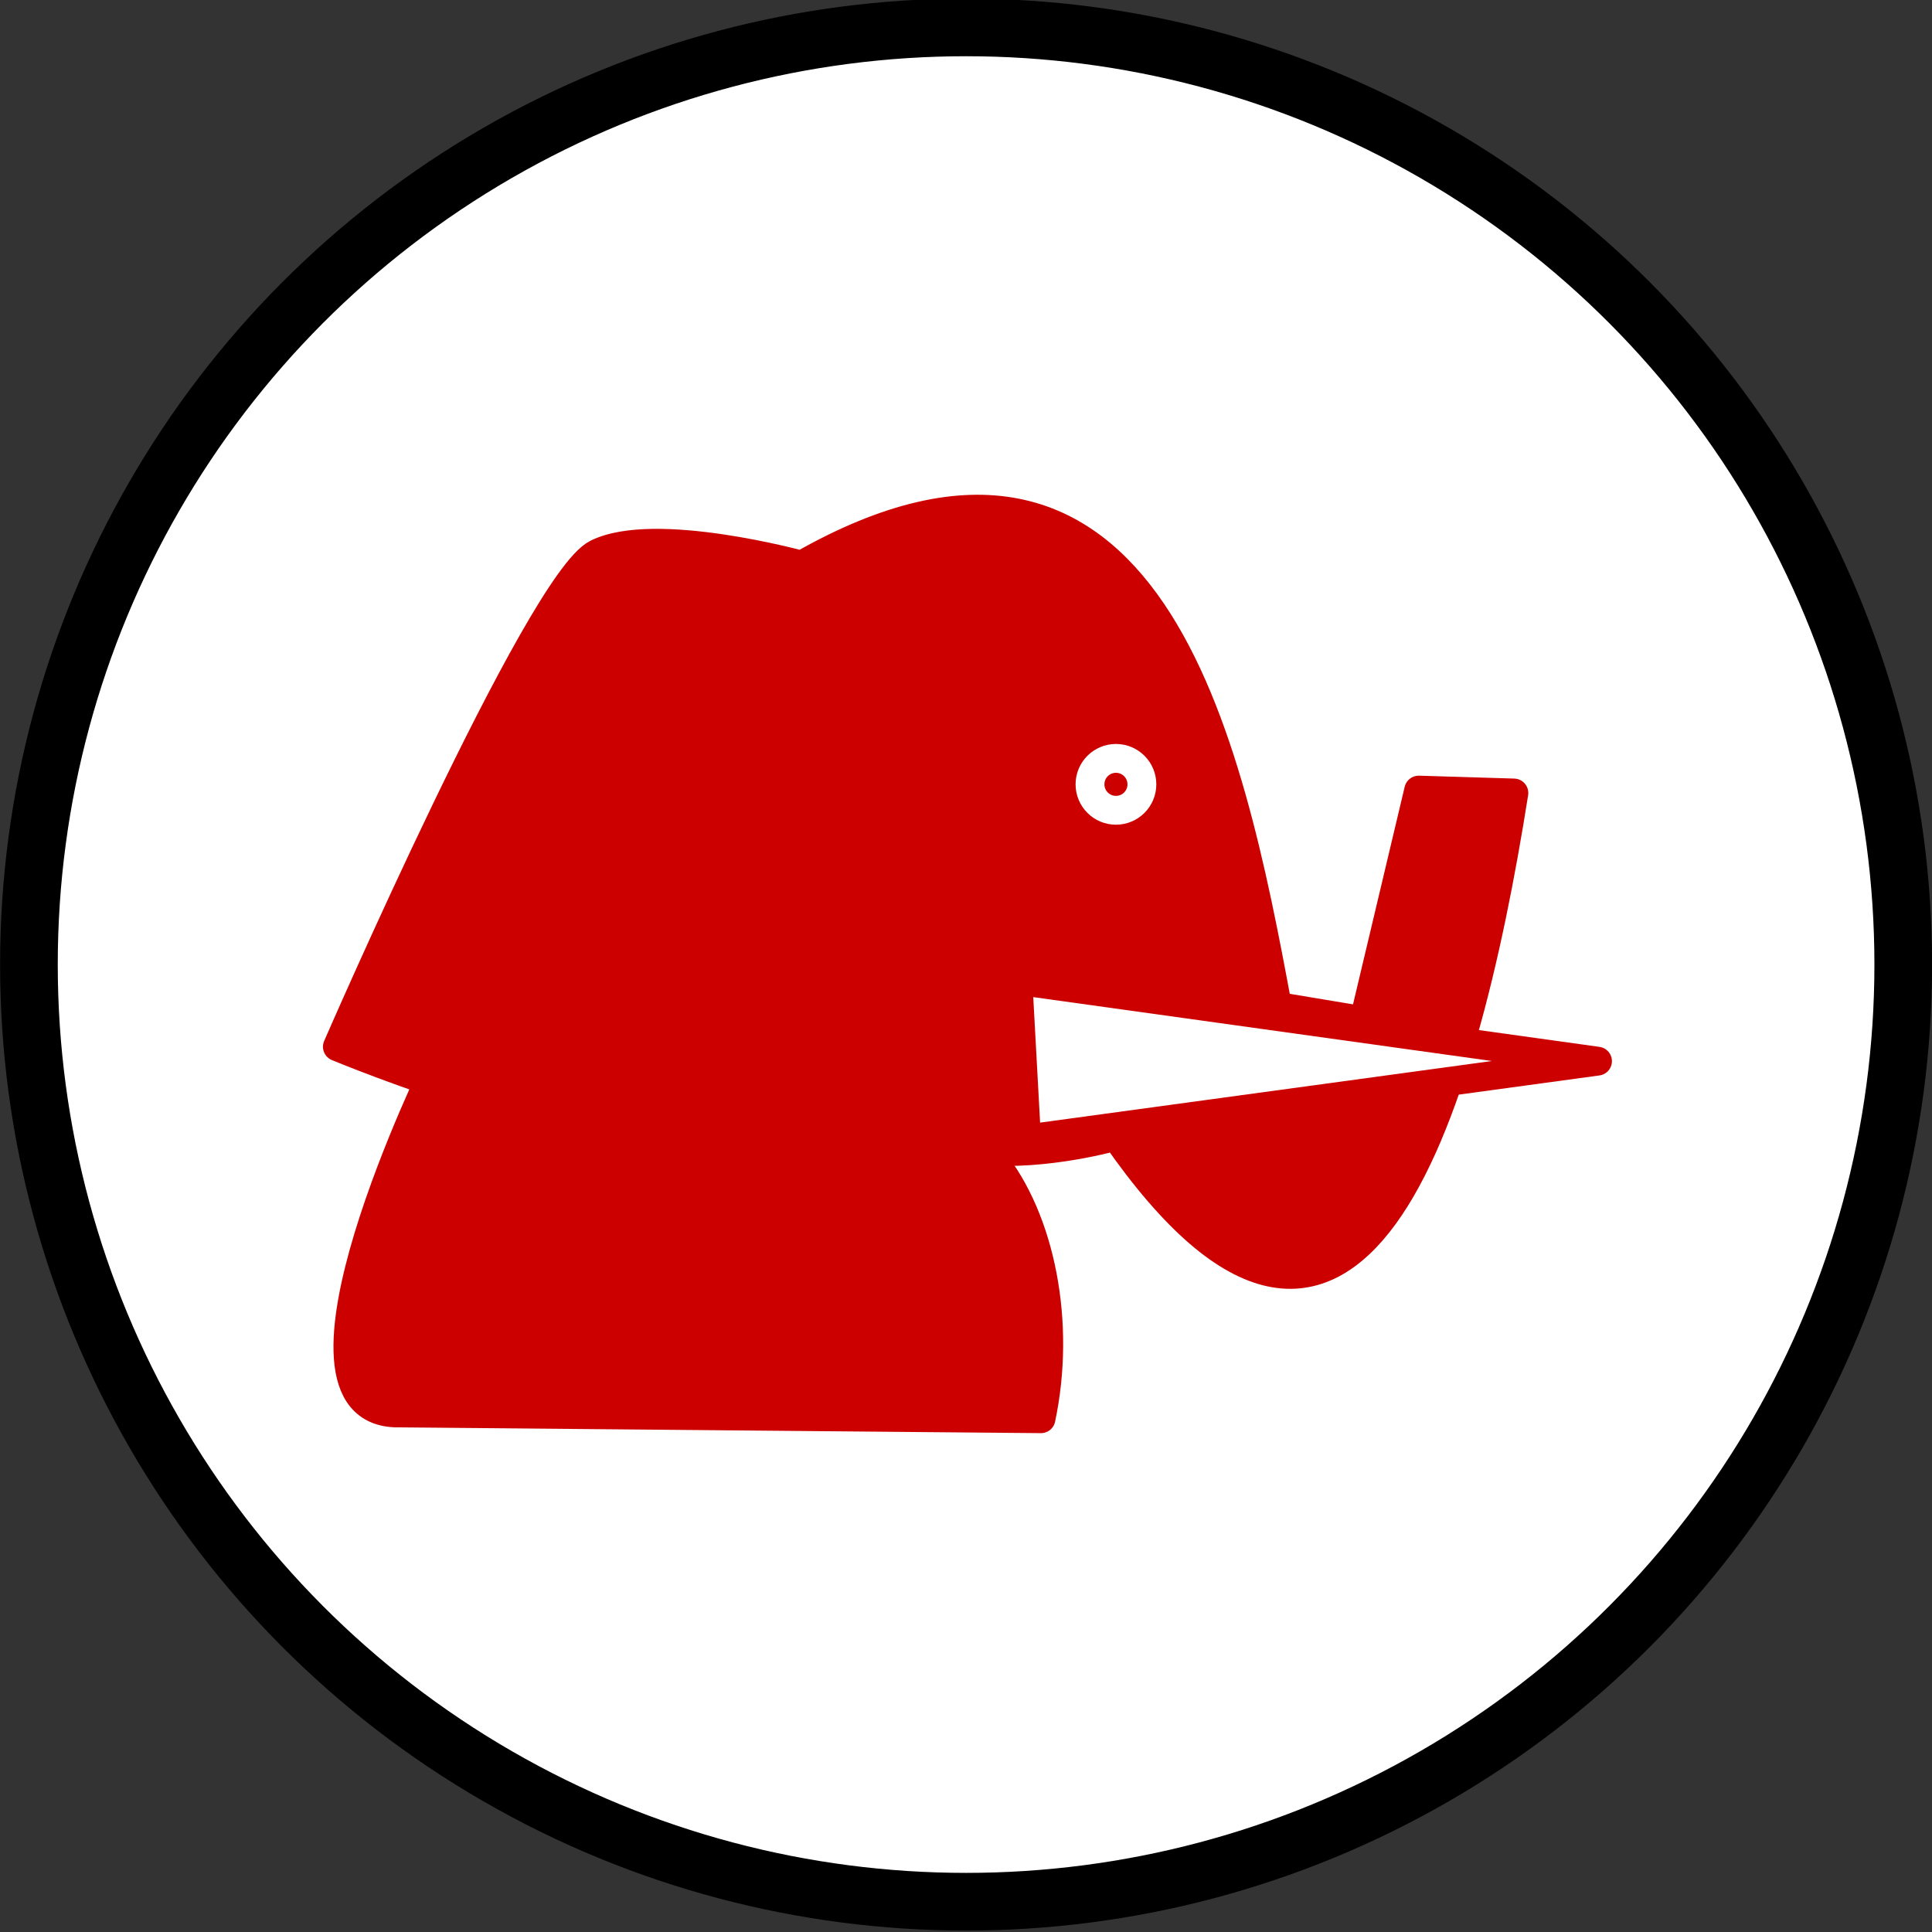 <?xml version="1.0" encoding="utf-8"?>
<!-- Generator: Adobe Illustrator 25.2.0, SVG Export Plug-In . SVG Version: 6.00 Build 0)  -->
<svg version="1.1" id="Capa_1" xmlns="http://www.w3.org/2000/svg" xmlns:xlink="http://www.w3.org/1999/xlink" x="0px" y="0px"
	 viewBox="0 0 67 67" style="enable-background:new 0 0 67 67;" xml:space="preserve">
<rect x="0" y="0" width="67" height="67" fill="#333333" stroke="none"/>
<style type="text/css">
	.st0{fill:#FFFFFF;stroke:#000000;stroke-width:2;stroke-linecap:round;stroke-linejoin:bevel;}
	.st1{fill:#CD0000;}
	.st2{fill:#CD0000;stroke:#CD0000;stroke-linejoin:round;}
	.st3{fill:#FFFFFF;stroke:#CD0000;stroke-linejoin:round;}
	.st4{fill:#CD0000;stroke:#FFFFFF;stroke-linecap:round;stroke-linejoin:round;}
</style>
<g transform="translate(-209.06 -10.25)">
	<g transform="translate(-19.937 .5)">
		<g>
			<circle class="st0" cx="262.5" cy="43.2" r="32.5"/>
		</g>
	</g>
</g>
<rect x="20.6" y="29.6" class="st1" width="13.6" height="12.1"/>
<path class="st2" d="M34.4,40.2c1.7,2.1,2.4,5.7,1.7,9l-22.3-0.2c-4.6,0,1.4-12.2,1.4-12.2"/>
<path class="st2" d="M28.5,32.7c0,0-1,5-4.1,6.3c-3.1,1.3-12.7-2.7-12.7-2.7s7-16.1,9-17.1s7.1,0.4,7.1,0.4
	c12.1-6.9,14.8,6.1,16.5,15.3l3,0.5l1.9-8l3.3,0.1c-1.8,11.4-5.6,23.7-13.8,11.9c0,0-2.4,0.7-4.7,0.5C31.6,39.8,28.5,32.7,28.5,32.7
	L28.5,32.7z"/>
<path class="st3" d="M35.6,39.5l19.8-2.7L35.3,34L35.6,39.5z"/>
<ellipse class="st4" cx="38.7" cy="27.2" rx="0.9" ry="0.9"/>
</svg>
